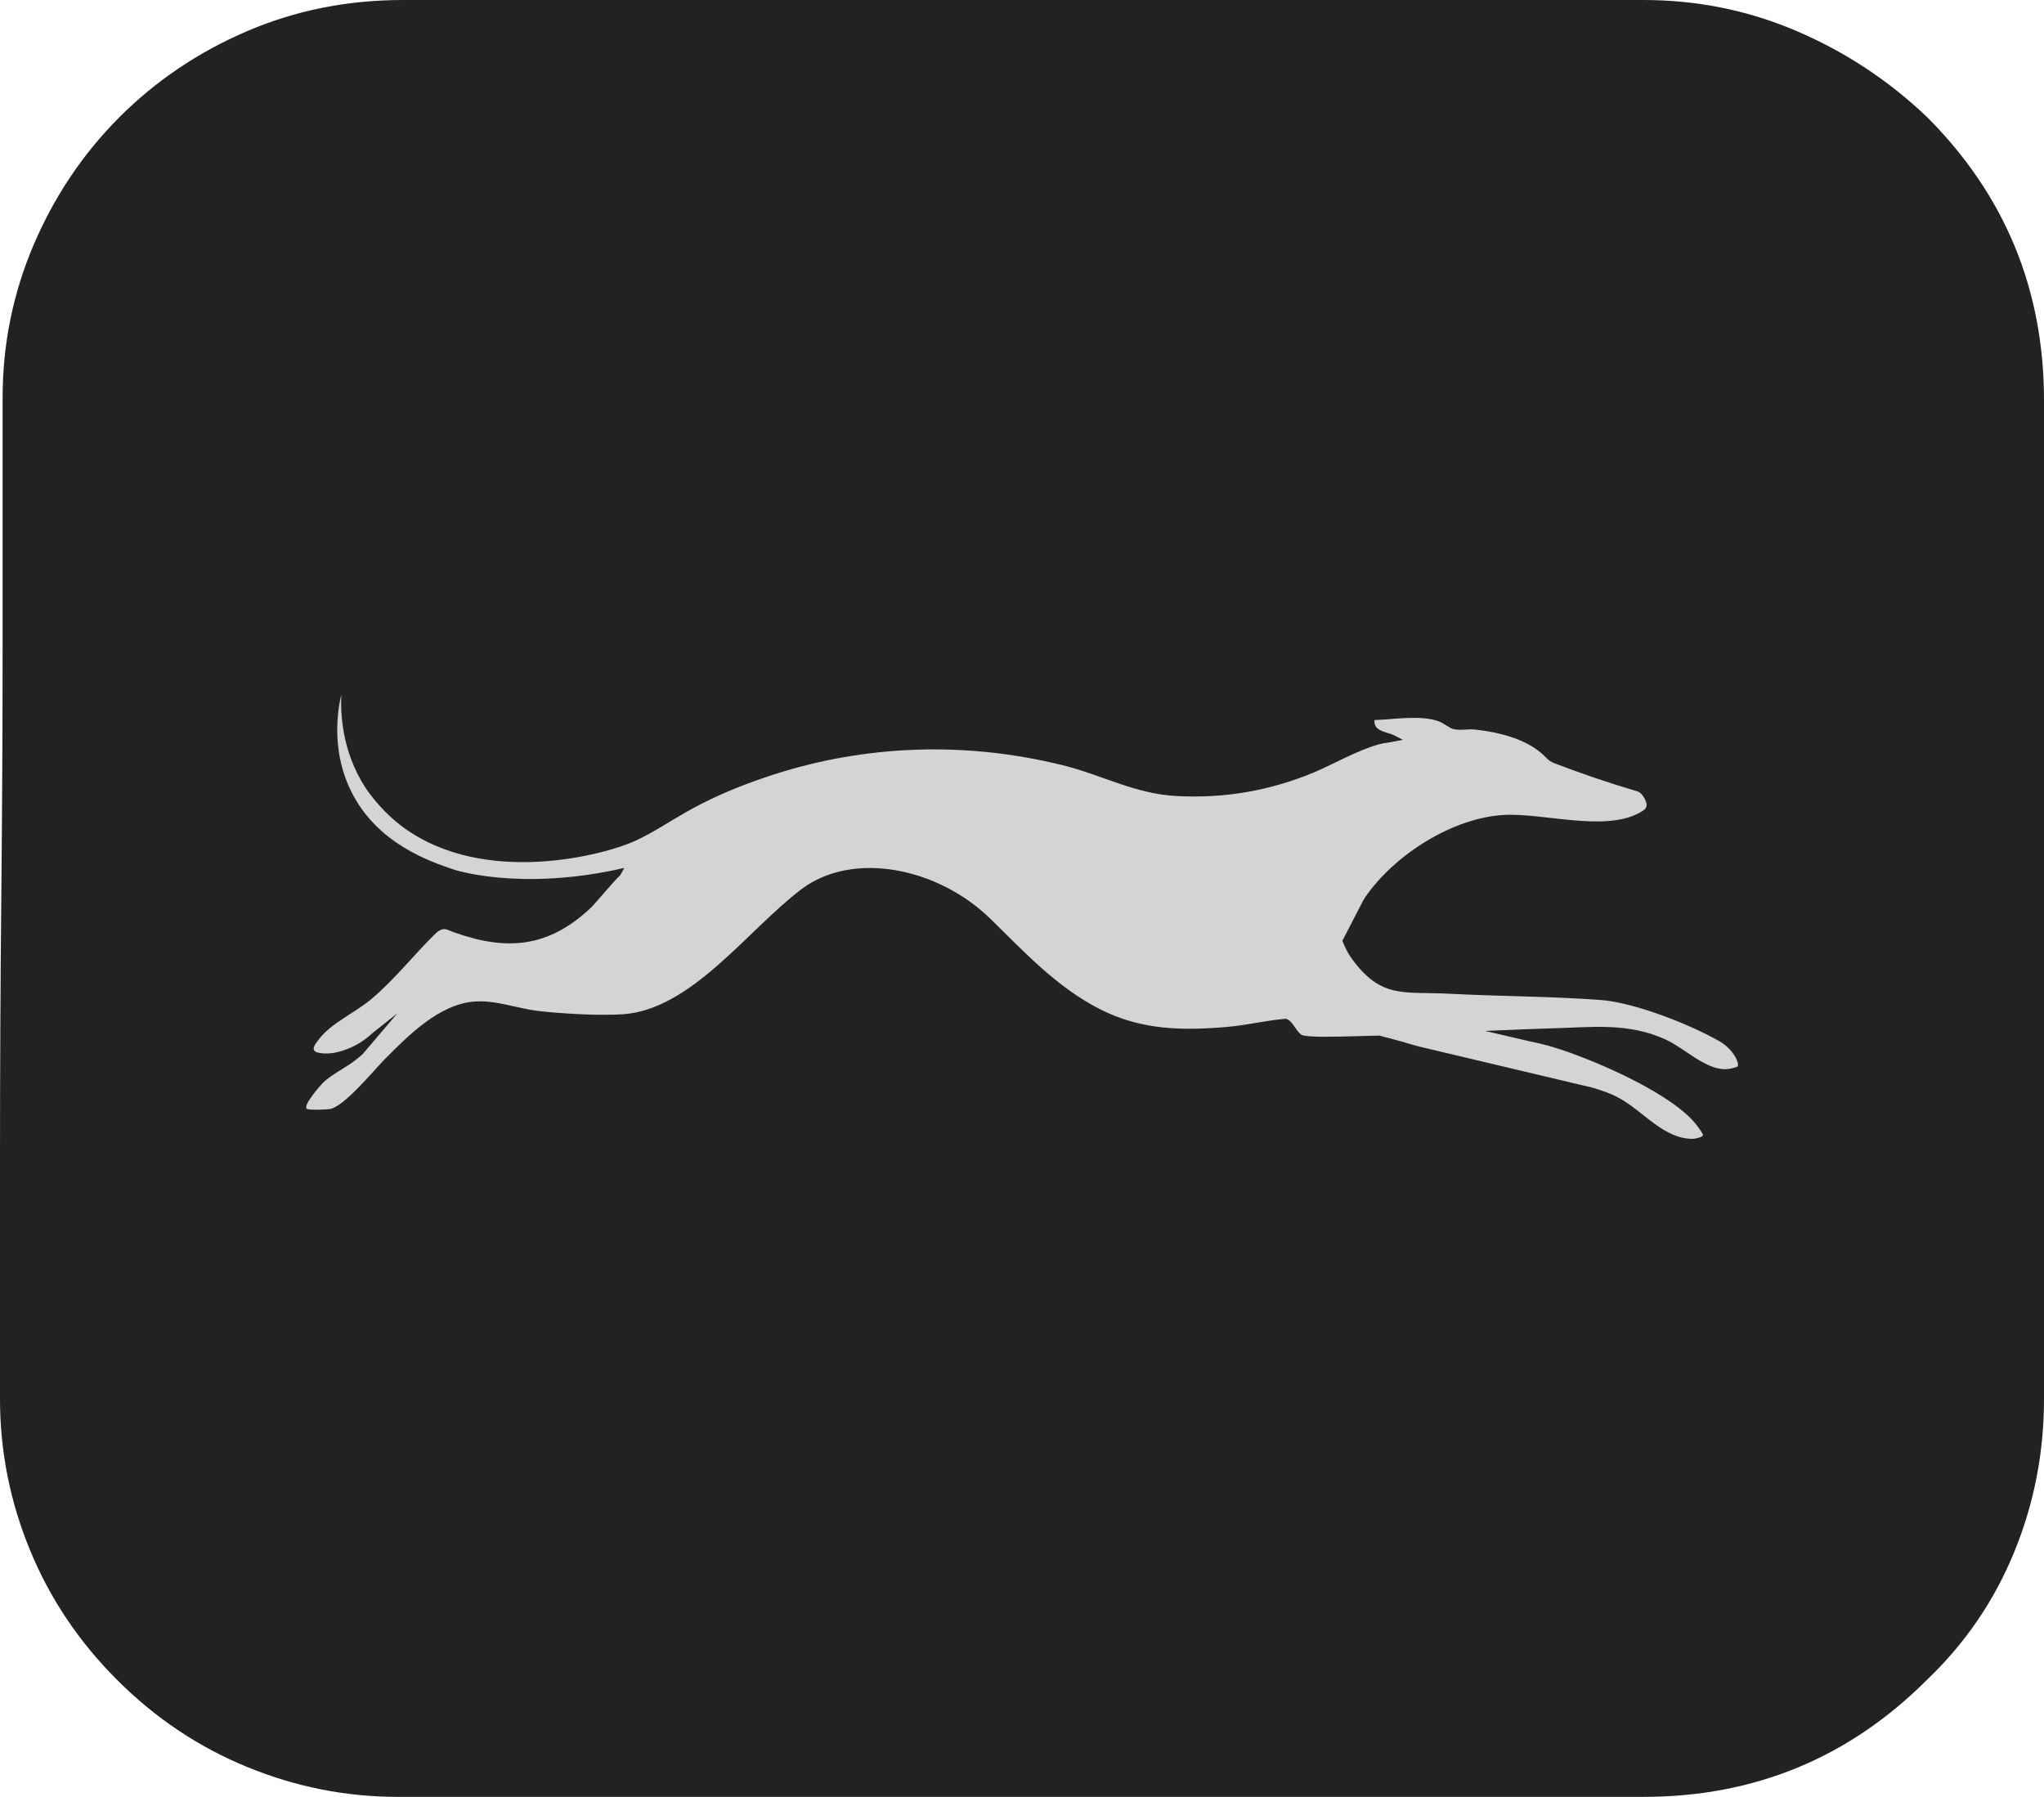 <svg width="192.523" xmlns="http://www.w3.org/2000/svg" height="169.254" id="screenshot-6245d1d9-49d6-8069-8006-88f59e0ddaee" viewBox="-6024.957 -715.578 192.523 169.254" style="-webkit-print-color-adjust::exact" xmlns:xlink="http://www.w3.org/1999/xlink" fill="none" version="1.1">
  <g id="shape-6245d1d9-49d6-8069-8006-88f59e0ddaee" rx="0" ry="0">
    <defs></defs>
    <g id="shape-6245d1d9-49d6-8069-8006-88f550a5bef1">
      <defs></defs>
      <g class="fills" id="fills-6245d1d9-49d6-8069-8006-88f550a5bef1">
        <path d="M-5843.457,-704.559C-5847.051,-707.984,-5851.133,-710.68,-5855.703,-712.641C-5860.277,-714.602,-5865.098,-715.578,-5870.156,-715.578L-5986.992,-715.578C-5992.219,-715.578,-5997.121,-714.602,-6001.688,-712.641C-6006.262,-710.68,-6010.262,-707.984,-6013.691,-704.559C-6017.121,-701.129,-6019.812,-697.125,-6021.773,-692.555C-6023.73,-687.98,-6024.711,-683.164,-6024.711,-678.105L-6024.711,-655.445C-6024.711,-647.363,-6024.754,-639.195,-6024.836,-630.953C-6024.918,-622.703,-6024.957,-614.543,-6024.957,-606.457L-6024.957,-583.801C-6024.957,-578.902,-6024.02,-574.164,-6022.141,-569.594C-6020.266,-565.023,-6017.527,-560.938,-6013.934,-557.348C-6010.344,-553.754,-6006.262,-551.02,-6001.688,-549.145C-5997.121,-547.266,-5992.379,-546.324,-5987.48,-546.324L-5870.156,-546.324C-5859.707,-546.324,-5850.805,-550,-5843.457,-557.348C-5839.867,-560.777,-5837.129,-564.777,-5835.254,-569.352C-5833.375,-573.918,-5832.434,-578.738,-5832.434,-583.801L-5832.434,-677.859C-5832.434,-688.309,-5836.109,-697.211,-5843.457,-704.559" style="stroke:none;word-spacing:0px;text-decoration-color:initial;text-decoration-thickness:initial;color:rgb(0, 0, 0);fill-rule:nonzero;-webkit-text-stroke-width:0px;text-transform:none;fill:rgb(12.9%,13.3%,13.699%);font-variant-caps:normal;fill-opacity:1;text-indent:0px;orphans:2;widows:2;font-variant-ligatures:normal;letter-spacing:normal;font-style:normal;font-weight:400;white-space:normal;text-align:start;font-size:medium;text-decoration-style:initial"></path>
      </g>
    </g>
    <g id="shape-6245d1d9-49d6-8069-8006-88f550a614bb">
      <defs></defs>
      <g class="fills" id="fills-6245d1d9-49d6-8069-8006-88f550a614bb">
        <path d="M-5874.957,-613.125C-5874.121,-612.875,-5873.285,-612.598,-5872.508,-612.18C-5870.168,-610.922,-5868.227,-608.242,-5865.453,-608.309C-5865.285,-608.316,-5864.566,-608.469,-5864.555,-608.652C-5864.551,-608.812,-5864.902,-609.266,-5865.109,-609.543C-5867.332,-612.516,-5874.547,-615.605,-5877.98,-616.73C-5878.426,-616.875,-5878.84,-617,-5879.234,-617.109L-5879.242,-617.109C-5879.82,-617.27,-5880.355,-617.395,-5880.863,-617.488L-5885.07,-618.469C-5884.758,-618.48,-5884.445,-618.496,-5884.133,-618.512L-5884.117,-618.512C-5882.336,-618.59,-5880.555,-618.664,-5878.777,-618.715C-5875.035,-618.816,-5871.609,-619.277,-5868.086,-617.668C-5866.32,-616.863,-5864.426,-614.914,-5862.539,-614.867C-5862.176,-614.855,-5861.695,-614.961,-5861.355,-615.082C-5861.27,-615.113,-5861.238,-615.273,-5861.254,-615.352C-5861.426,-616.238,-5862.266,-617.078,-5862.984,-617.488C-5865.805,-619.109,-5871.051,-621.156,-5874.195,-621.387C-5878.945,-621.734,-5883.73,-621.727,-5888.488,-621.977C-5892.652,-622.199,-5894.84,-621.434,-5897.629,-625.273C-5898,-625.781,-5898.285,-626.355,-5898.52,-626.969L-5897.785,-628.383C-5897.68,-628.582,-5897.551,-628.832,-5897.414,-629.102L-5896.57,-630.738C-5896.496,-630.875,-5896.43,-630.984,-5896.379,-631.055C-5893.566,-635.129,-5888.098,-638.531,-5883.352,-638.812C-5879.664,-639.035,-5873.953,-637.219,-5870.605,-638.98C-5870.438,-639.07,-5870.266,-639.176,-5870.102,-639.293C-5869.902,-639.434,-5869.82,-639.703,-5869.891,-639.949C-5869.918,-640.051,-5869.957,-640.156,-5870.008,-640.27C-5870.137,-640.543,-5870.301,-640.738,-5870.438,-640.867C-5870.523,-640.945,-5870.621,-641.004,-5870.73,-641.035C-5872.055,-641.426,-5873.414,-641.859,-5874.812,-642.332C-5876.113,-642.777,-5877.371,-643.234,-5878.582,-643.699C-5878.863,-643.809,-5879.117,-643.98,-5879.328,-644.207C-5880.957,-645.957,-5883.781,-646.609,-5885.988,-646.855C-5886.641,-646.93,-5887.406,-646.754,-5888.035,-646.895C-5888.422,-646.977,-5888.957,-647.453,-5889.43,-647.629C-5891.141,-648.262,-5893.68,-647.805,-5895.492,-647.754C-5895.637,-646.715,-5894.316,-646.629,-5893.691,-646.336C-5893.426,-646.211,-5893.129,-646.051,-5892.824,-645.887L-5894.152,-645.637C-5894.438,-645.613,-5894.75,-645.555,-5895.086,-645.465L-5895.094,-645.461L-5895.09,-645.461C-5897.059,-644.93,-5899.684,-643.445,-5901.223,-642.809C-5905.395,-641.082,-5909.66,-640.355,-5914.156,-640.598C-5918.086,-640.809,-5921.148,-642.582,-5924.898,-643.508C-5936.281,-646.316,-5946.023,-644.648,-5952.5,-642.488C-5959.875,-640.027,-5961.766,-637.93,-5965.113,-636.379C-5967.879,-635.094,-5979.223,-632.008,-5986.945,-637.629C-5989.098,-639.195,-5990.422,-641.207,-5990.539,-641.387C-5992.801,-644.875,-5992.883,-648.492,-5992.809,-650.137C-5992.914,-649.711,-5993.039,-649.102,-5993.113,-648.367C-5993.273,-646.82,-5993.336,-643.945,-5991.859,-640.996C-5989.414,-636.098,-5984.457,-634.43,-5982.23,-633.676C-5982.23,-633.676,-5976.352,-631.695,-5967.066,-633.625C-5966.75,-633.691,-5966.434,-633.762,-5966.156,-633.828L-5966.535,-633.137C-5967.102,-632.652,-5968.785,-630.562,-5969.359,-630.023C-5973.316,-626.324,-5977.184,-626,-5982.09,-627.723C-5982.895,-628.004,-5983.023,-628.195,-5983.52,-627.953C-5983.648,-627.891,-5983.766,-627.805,-5983.867,-627.707C-5985.727,-625.934,-5987.746,-623.344,-5989.977,-621.473C-5991.523,-620.176,-5993.793,-619.195,-5994.93,-617.672C-5995.215,-617.285,-5995.887,-616.566,-5994.867,-616.398C-5993.898,-616.238,-5992.973,-616.461,-5992.051,-616.848C-5991.941,-616.895,-5991.836,-616.941,-5991.734,-616.988L-5991.73,-616.992C-5991.613,-617.047,-5991.5,-617.105,-5991.387,-617.164C-5991.215,-617.258,-5991.047,-617.359,-5990.883,-617.469L-5990.891,-617.465L-5990.879,-617.473C-5990.516,-617.711,-5990.176,-617.984,-5989.855,-618.281L-5987.527,-620.133L-5990.781,-616.305C-5990.934,-616.172,-5991.098,-616.031,-5991.289,-615.871C-5992.266,-615.047,-5993.723,-614.402,-5994.555,-613.57C-5994.758,-613.363,-5996.602,-611.289,-5996,-611.109C-5995.645,-611.004,-5994.395,-611.055,-5993.922,-611.109C-5992.586,-611.273,-5989.77,-614.742,-5988.719,-615.805C-5986.457,-618.09,-5983.574,-620.973,-5980.32,-621.234C-5978.266,-621.406,-5976.242,-620.578,-5974.219,-620.348C-5971.969,-620.09,-5968.535,-619.895,-5966.305,-620.039C-5959.816,-620.473,-5954.539,-627.992,-5949.469,-631.82C-5944.605,-635.488,-5936.574,-633.852,-5931.625,-628.988C-5928.41,-625.832,-5925.387,-622.574,-5921.344,-620.516C-5917.438,-618.527,-5913.523,-618.484,-5909.297,-618.855C-5907.488,-619.016,-5905.695,-619.469,-5903.883,-619.613C-5903.254,-619.559,-5902.91,-618.441,-5902.363,-618.105C-5901.922,-617.832,-5898.688,-617.941,-5897.914,-617.957C-5896.949,-617.977,-5895.984,-618.004,-5895.023,-618.031L-5892.586,-617.379C-5892.598,-617.379,-5892.609,-617.375,-5892.621,-617.375C-5892.035,-617.195,-5891.578,-617.078,-5891.273,-616.996ZM-5874.957,-613.125" style="stroke:none;word-spacing:0px;text-decoration-color:initial;text-decoration-thickness:initial;color:rgb(0, 0, 0);fill-rule:nonzero;-webkit-text-stroke-width:0px;text-transform:none;fill:rgb(83.099%,83.099%,83.099%);font-variant-caps:normal;fill-opacity:1;text-indent:0px;orphans:2;widows:2;font-variant-ligatures:normal;letter-spacing:normal;font-style:normal;font-weight:400;white-space:normal;text-align:start;font-size:medium;text-decoration-style:initial"></path>
      </g>
    </g>
  </g>
</svg>